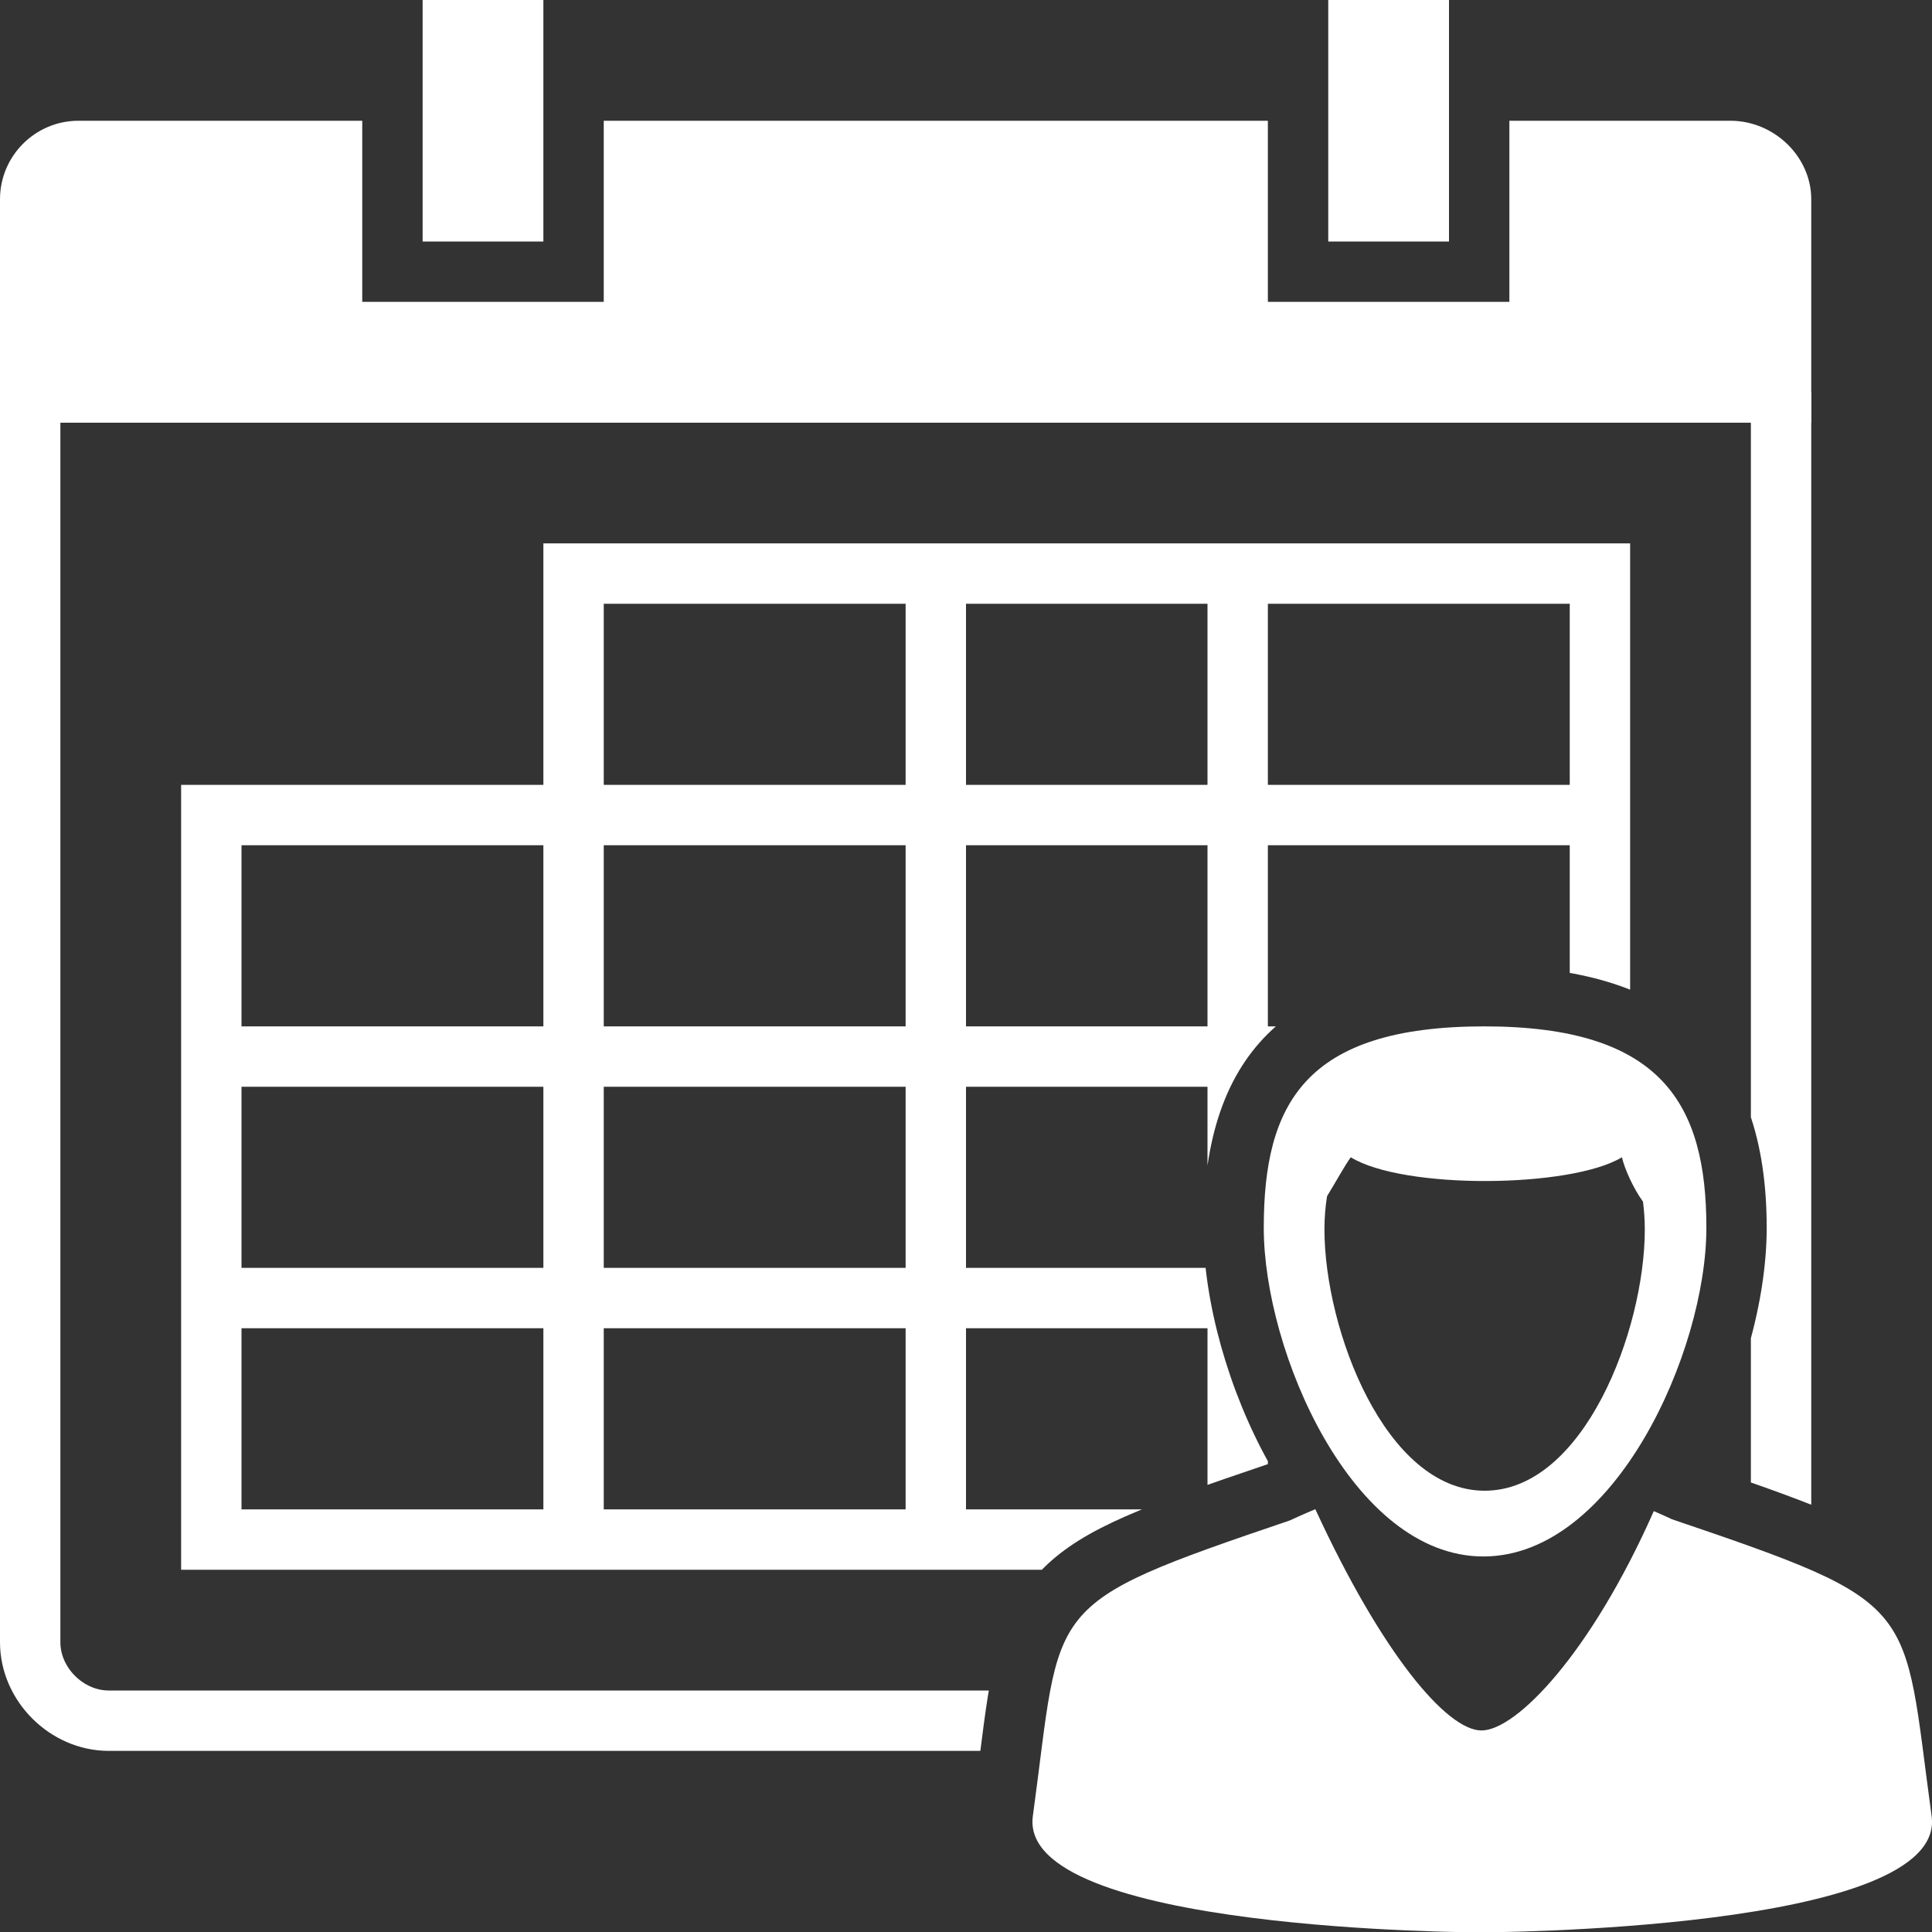 <?xml version="1.0" encoding="UTF-8"?>
<!DOCTYPE svg PUBLIC "-//W3C//DTD SVG 1.1//EN" "http://www.w3.org/Graphics/SVG/1.1/DTD/svg11.dtd">
<svg version="1.1" id="Layer_1" xmlns="http://www.w3.org/2000/svg" xmlns:xlink="http://www.w3.org/1999/xlink" x="0px" y="0px" width="32px" height="32px" viewBox="0 0 32 32" enable-background="new 0 0 32 32" xml:space="preserve">
  <rect x="0" y="0" width="32" height="32" fill="#333333" stroke="none"/>
  <g id="main">
    <clipPath id="clip_mask">
      <path d="M16.529,31.299c-0.338,-0.395,-0.484,-0.882,-0.411,-1.374c0.042,-0.303,0.076,-0.58,0.108,-0.833c0.187,-1.48,0.3,-2.373,1.066,-3.128c0.669,-0.659,1.676,-1.024,3.7,-1.711c0.01,-0.005,0.02,-0.009,0.029,-0.013c-0.673,-1.202,-1.09,-2.687,-1.09,-3.903c0,-2.959,1.478,-4.337,4.653,-4.337c3.148,0,4.678,1.419,4.678,4.337c0,1.193,-0.405,2.67,-1.122,3.908l0.227,0.091c1.841,0.628,2.79,0.993,3.434,1.635c0.072,0.072,0.137,0.146,0.198,0.221V0H0v32h17.508C16.988,31.758,16.71,31.51,16.529,31.299z" fill-rule="evenodd"/>
    </clipPath>
    <g id="icon" clip-path="url(#clip_mask)">
      <path d="M28.2,28.5H1.8c-0.693,0,-1.3,-0.6,-1.3,-1.3V6.5h29v20.7C29.5,27.9,28.893,28.5,28.2,28.5z" fill-rule="evenodd" fill="none" stroke="#FFFFFF" stroke-width="1" stroke-miterlimit="1"/>
      <path d="M28.66,2H25v3h-4V2H10v3H6V2H1.3C0.583,2,0,2.583,0,3.3v3.7h30V3.3C30,2.595,29.386,2,28.66,2z" fill="#FFFFFF"/>
      <g>
        <rect x="7" width="2" height="4" fill="#FFFFFF"/>
        <rect x="22" width="2" height="4" fill="#FFFFFF"/>
      </g>
      <path d="M9,9v4H3v13h24V9H9zM9,25H4v-3h5V25zM9,21H4v-3h5V21zM9,17H4v-3h5V17zM15,25h-5v-3h5V25zM15,21h-5v-3h5V21zM15,17h-5v-3h5V17zM15,13h-5v-3h5V13zM20,25h-4v-3h4V25zM20,21h-4v-3h4V21zM20,17h-4v-3h4V17zM20,13h-4v-3h4V13zM26,25h-5v-3h5V25zM26,21h-5v-3h5V21zM26,17h-5v-3h5V17zM26,13h-5v-3h5V13z" fill="#FFFFFF"/>
    </g>
    <g id="overlay">
      <path d="M24.585,17c-2.978,0,-3.653,1.29,-3.653,3.337c0,2.048,1.465,5.443,3.637,5.443c2.172,0,3.694,-3.396,3.694,-5.443C28.263,18.29,27.53,17,24.585,17zM24.591,24.691c-1.642,0,-2.654,-2.665,-2.654,-4.328c0,-0.192,0.015,-0.375,0.043,-0.55c0.147,-0.239,0.296,-0.513,0.393,-0.645c0.877,0.539,3.652,0.51,4.491,0c0.048,0.203,0.193,0.52,0.349,0.735c0.019,0.148,0.03,0.301,0.03,0.461C27.244,22.026,26.233,24.691,24.591,24.691z" fill-rule="evenodd" fill="#FFFFFF"/>
      <path d="M31.992,30.068c-0.484,-3.537,-0.137,-3.491,-4.298,-4.904c-0.124,-0.057,-0.222,-0.102,-0.302,-0.135c-1.046,2.364,-2.279,3.633,-2.854,3.633s-1.651,-1.276,-2.752,-3.665c-0.024,0.01,-0.186,0.077,-0.422,0.186c-4.161,1.413,-3.771,1.347,-4.255,4.884c-0.298,1.929,7.397,1.939,7.397,1.939S32.29,31.997,31.992,30.068z" fill-rule="evenodd" fill="#FFFFFF"/>
    </g>
  </g>
</svg>
